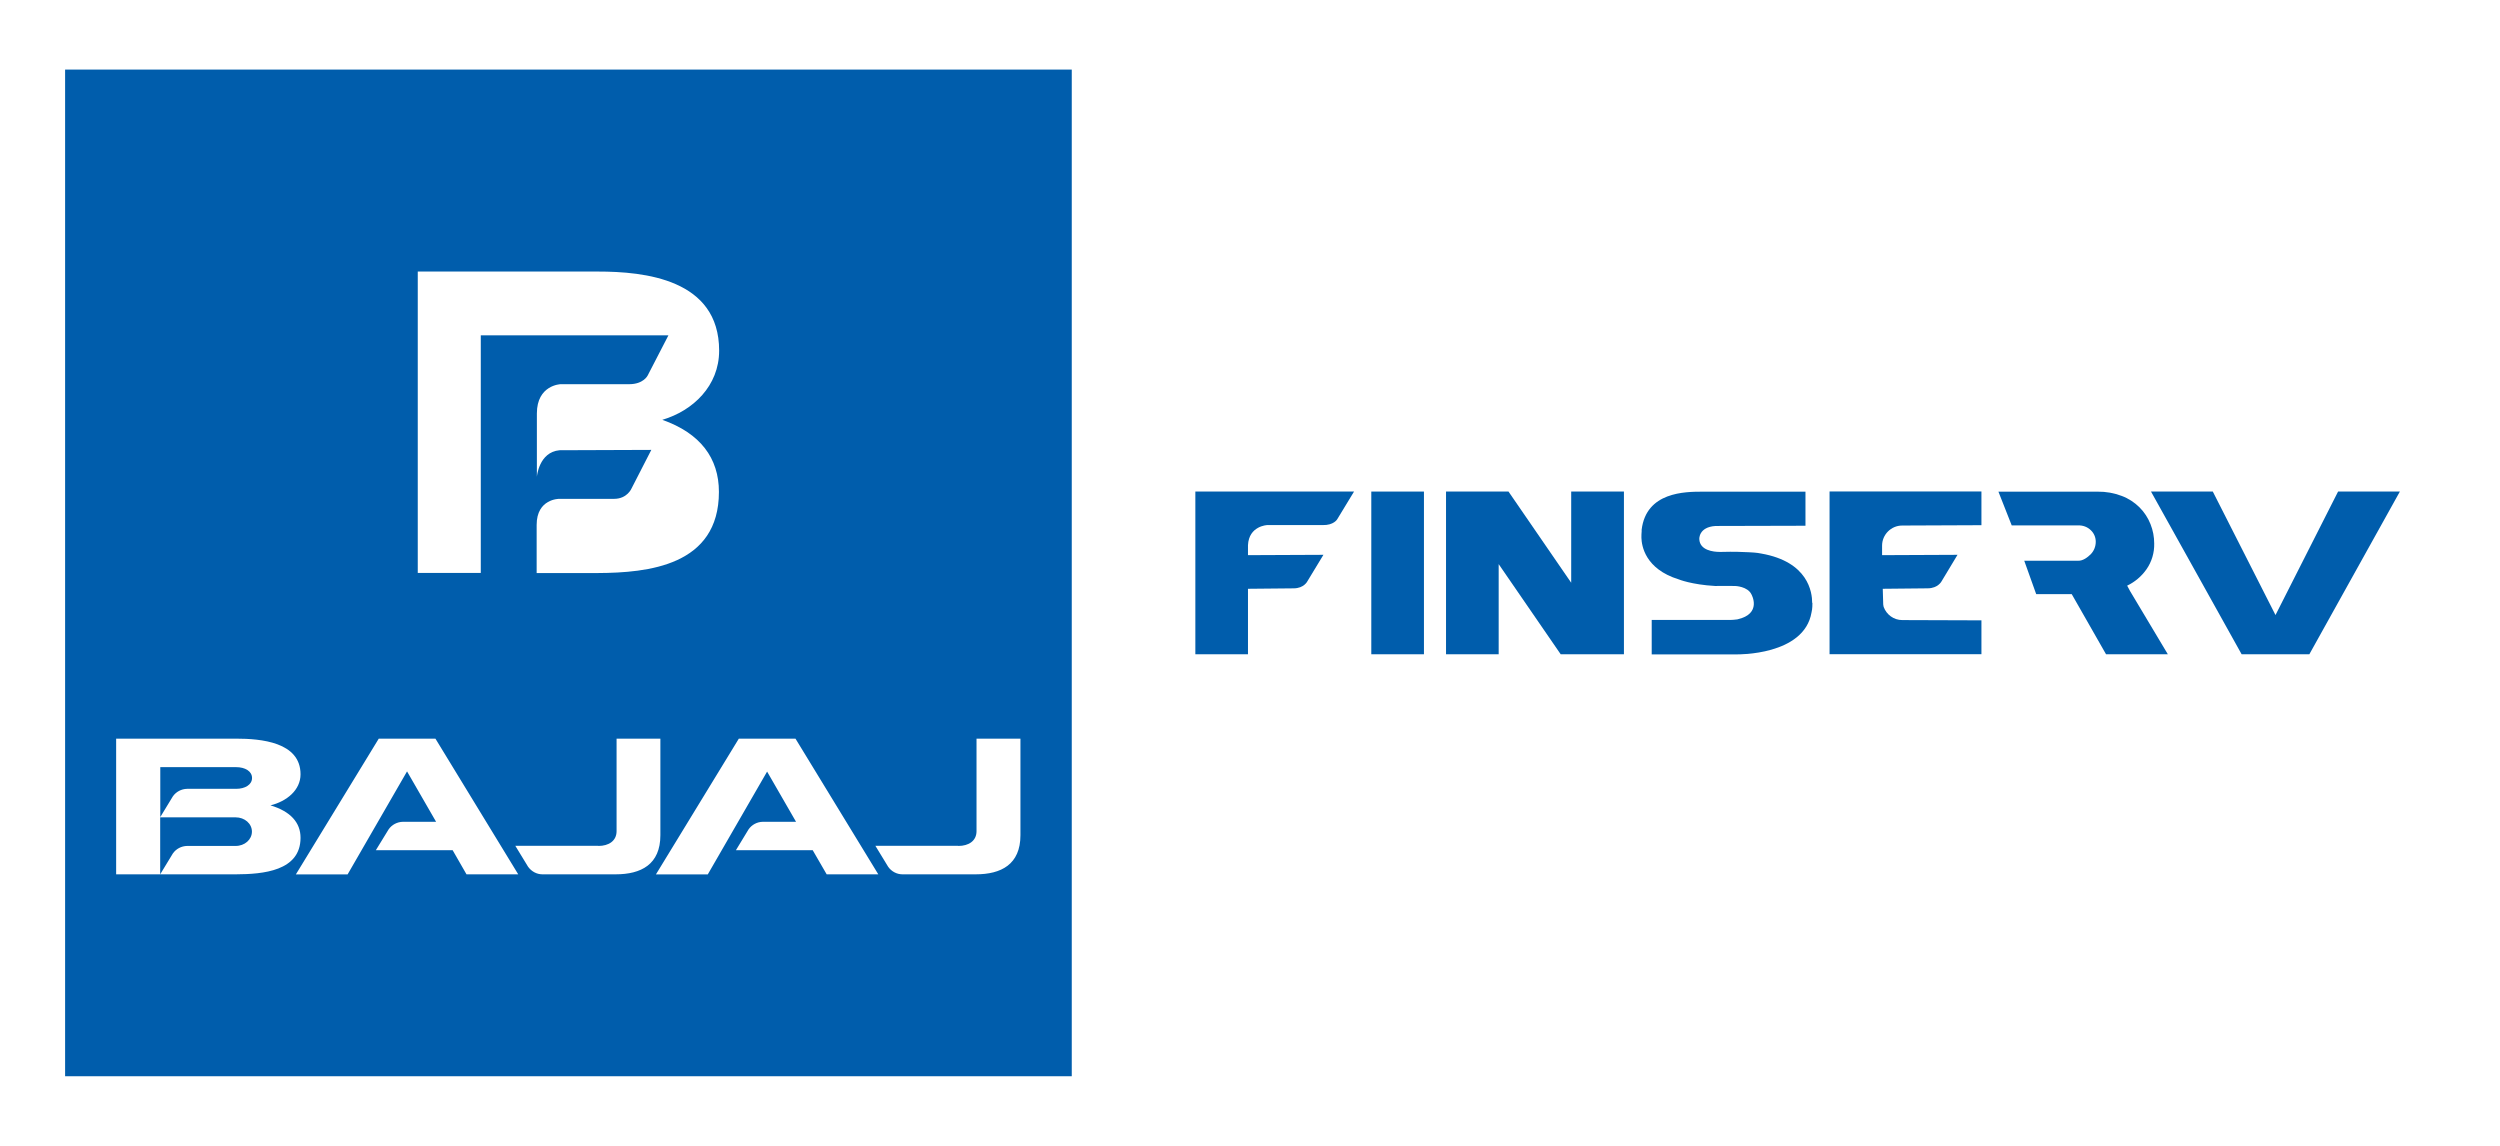 <svg width="192" height="88" viewBox="0 0 192 88" fill="none" xmlns="http://www.w3.org/2000/svg">
<rect width="192" height="88" fill="white"/>
<path d="M82.311 5.344H5V82.655H82.311V5.344Z" fill="#005DAC"/>
<path d="M8.92 67.148V56.728H18.129C20.026 56.728 23.081 56.986 23.081 59.466C23.081 60.685 22.017 61.543 20.773 61.852C22.318 62.316 23.081 63.174 23.081 64.341C23.081 66.899 20.181 67.139 18.129 67.148H8.92ZM12.302 62.762L13.272 61.166C13.521 60.805 13.933 60.591 14.37 60.582H18.138C18.807 60.582 19.357 60.273 19.357 59.75C19.357 59.226 18.816 58.917 18.138 58.917H12.31V62.762H12.302ZM12.302 62.762V67.148L13.272 65.551C13.521 65.191 13.933 64.976 14.37 64.968H18.087C18.79 64.976 19.348 64.478 19.348 63.869C19.348 63.26 18.799 62.771 18.087 62.771H12.31L12.302 62.762ZM31.261 59.243L26.695 67.156H22.721L29.089 56.728H33.441L39.8 67.148H35.827L34.762 65.294H28.866L29.845 63.697C30.093 63.337 30.505 63.123 30.943 63.114H33.492L31.261 59.243ZM58.922 59.243L54.356 67.156H50.374L56.742 56.728H61.093L67.453 67.148H63.488L62.415 65.294H56.519L57.489 63.697C57.738 63.337 58.141 63.123 58.579 63.114H61.136L58.905 59.243H58.913H58.922ZM45.962 64.968C46.735 64.968 47.353 64.59 47.353 63.835V56.728H50.717V64.144C50.717 66.392 49.232 67.148 47.284 67.148H41.654C41.216 67.148 40.813 66.924 40.555 66.564L39.577 64.959H45.954L45.962 64.968ZM73.607 64.968C74.379 64.968 74.997 64.59 74.997 63.835V56.728H78.37V64.144C78.37 66.392 76.885 67.148 74.937 67.148H69.307C68.869 67.148 68.457 66.924 68.208 66.564L67.23 64.959H73.589L73.607 64.968Z" fill="white"/>
<path d="M50.888 32.235C53.222 31.54 55.23 29.634 55.23 26.931C55.23 21.43 49.489 20.855 45.919 20.855H32.084V44.002H36.924V25.755H51.334L49.738 28.845C49.738 28.845 49.42 29.506 48.322 29.506H43.052C43.052 29.506 41.232 29.566 41.232 31.754V36.621C41.232 36.621 41.378 34.724 42.975 34.578L50.021 34.552L48.502 37.513C48.502 37.513 48.176 38.303 47.18 38.311H42.949C42.949 38.311 41.215 38.294 41.215 40.311V44.01H45.901C49.763 43.993 55.213 43.452 55.213 37.779C55.213 35.179 53.78 33.273 50.87 32.244L50.888 32.235Z" fill="white"/>
<path d="M177.358 50.248L184.31 37.752H179.564L174.758 47.236L169.943 37.752H165.197L172.157 50.248" fill="#005DAC"/>
<path d="M109.359 37.752H105.316V50.248H109.359V37.752Z" fill="#005DAC"/>
<path d="M120.668 37.752V44.755L115.853 37.752H111.055V50.248H115.098V43.322L115.132 43.373L119.861 50.248H124.718V37.752H120.668Z" fill="#005DAC"/>
<path d="M166.49 50.248L163.581 45.381L163.366 44.978C163.958 44.695 164.465 44.266 164.842 43.733C165.254 43.15 165.46 42.446 165.443 41.742C165.443 41.236 165.349 40.73 165.16 40.258C164.971 39.777 164.688 39.339 164.319 38.97C163.932 38.584 163.46 38.275 162.945 38.086C162.362 37.863 161.735 37.752 161.109 37.76H153.479L154.5 40.352H159.598C159.967 40.335 160.328 40.472 160.585 40.73C160.826 40.961 160.954 41.279 160.954 41.605C160.954 41.957 160.826 42.292 160.585 42.549C160.328 42.807 159.967 43.081 159.598 43.064H155.462L156.38 45.63H159.109L161.744 50.248H166.49Z" fill="#005DAC"/>
<path d="M139.175 46.299C139.175 45.484 138.875 43.149 135.27 42.514C134.919 42.437 134.464 42.42 134.283 42.411C133.803 42.386 133.125 42.36 132.267 42.386H132.052C131.606 42.386 130.541 42.274 130.507 41.407C130.507 41.407 130.438 40.48 131.752 40.395L138.66 40.377V37.76C138.66 37.76 132.747 37.76 130.782 37.76C129.4 37.76 126.439 37.777 126.079 40.678C126.079 40.678 126.079 40.703 126.079 40.746C126.079 40.772 126.079 40.798 126.079 40.815C126.07 40.944 126.053 41.141 126.061 41.304C126.079 41.914 126.345 43.699 128.928 44.497C128.928 44.497 129.906 44.9 131.717 45.003C131.717 45.003 133.048 44.995 133.254 45.003C133.254 45.003 134.223 45.029 134.515 45.656C134.515 45.656 135.348 47.14 133.425 47.569C133.314 47.587 132.979 47.621 132.704 47.612H126.851V50.256H133.408C133.408 50.256 138.558 50.359 139.124 47.037C139.201 46.737 139.193 46.394 139.193 46.299H139.175Z" fill="#005DAC"/>
<path d="M91.803 37.752V50.248H92.37H95.845V45.219L99.347 45.185C100.154 45.185 100.411 44.636 100.411 44.636L101.639 42.61L95.845 42.636V41.872C95.914 40.387 97.313 40.327 97.313 40.327H101.561C102.445 40.353 102.703 39.872 102.703 39.872L103.99 37.752H91.794H91.803Z" fill="#005DAC"/>
<path d="M144.544 41.923V42.636L150.337 42.61L149.118 44.635C149.118 44.635 148.852 45.176 148.054 45.184L144.596 45.219L144.63 46.377C144.63 46.377 144.63 46.489 144.664 46.609C144.879 47.201 145.437 47.622 146.097 47.622L151.11 47.639H152.174V50.24H140.51V37.743H152.174V40.335L146.089 40.361C145.239 40.361 144.544 41.056 144.544 41.906V41.923Z" fill="#005DAC"/>
</svg>
